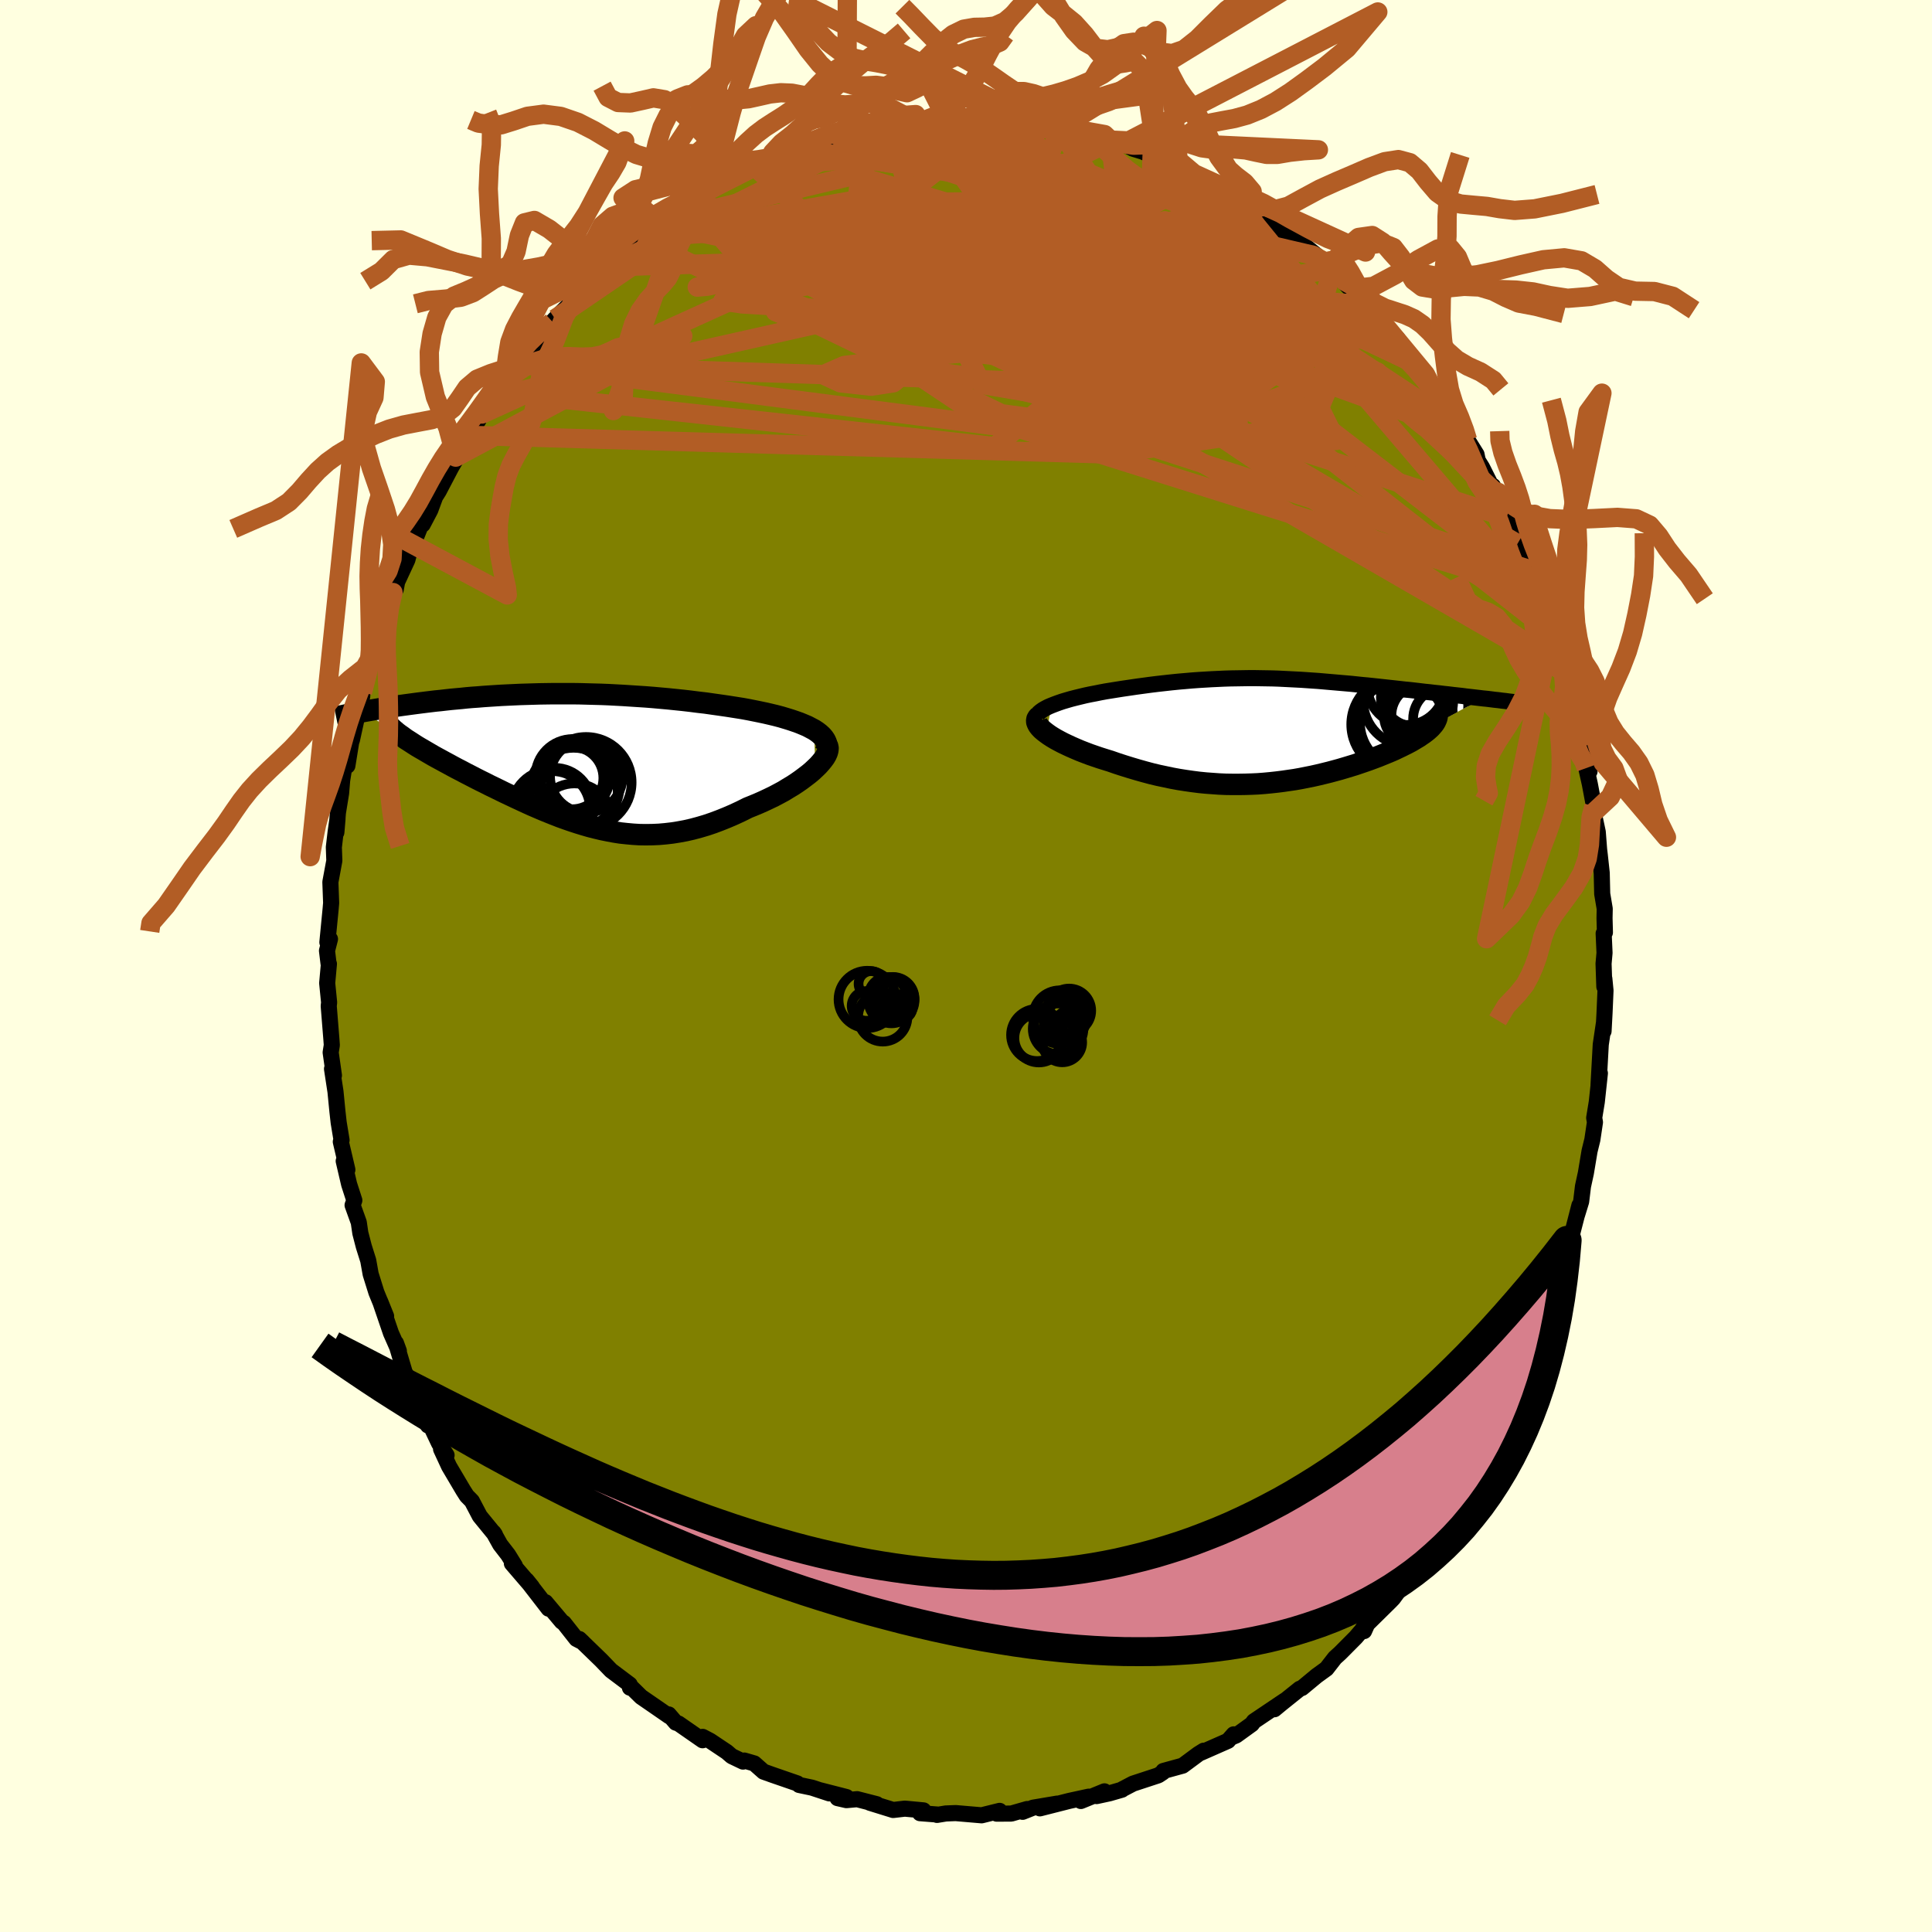 <svg xmlns="http://www.w3.org/2000/svg" width="500" height="500" viewBox="-100 -100 200 200"><defs><clipPath id="c"><path d="m25.11-3.05-.34-.18-.36-.19-.4-.17-.41-.17-.45-.16-.47-.16-.49-.15-.5-.15-.53-.14-.54-.13-.56-.13-.57-.12-.59-.12-.6-.12-.6-.11-.76-.12-.76-.12-.76-.11-.78-.11-.77-.11-.78-.09-.78-.1-.78-.09-.78-.08-.78-.08-.78-.07-.78-.07-.77-.06-.77-.05-.77-.05-.76-.05-.76-.04-.75-.04-.74-.03-.74-.02-.74-.02-.73-.02-.72-.01h-2.12l-.69.01-.68.01-.68.02-.66.02-.66.02-.65.03-.65.03-.63.03-.62.04-.62.04-.6.04-.6.05-.58.04-.58.05-.56.06-.56.05-.54.05-.54.06-.52.06-.51.05-.5.06-.49.06-.48.06-.47.06-.45.06-.45.06-.44.06-.43.06-.42.06-.41.06-.4.07-.39.06-.39.06-.37.06-.36.06-.35.06-.35.06-.33.06 4.43 2.86.27.17.28.18.29.19.3.19.32.19.33.19.34.2.36.21.36.21.38.21.39.21.4.22.41.22.42.23.43.23.45.23.45.24.47.24.48.25.49.25.51.25.51.26.52.25.53.26.53.26.55.26.55.26.56.26.56.26.57.26.58.25.58.25.59.24.6.24.59.23.61.22.61.21.61.2.62.19.62.18.63.16.63.15.64.13.64.12.64.1.65.07.66.06.66.04.67.01.67-.01.68-.03.68-.06.69-.08.69-.11.7-.13.7-.16.71-.19.71-.21.71-.24.72-.27.72-.29.72-.31.73-.34.72-.36.55-.22.55-.23.54-.24.53-.25.52-.25.51-.27.5-.27.47-.29.47-.28.44-.29.43-.3.4-.3.38-.29.36-.3.32-.3"/></clipPath><clipPath id="b"><path d="m-23.69-2.59.36-.14.38-.14.41-.14.44-.13.45-.13.47-.12.49-.12.5-.12.52-.11.53-.1.54-.11.54-.1.56-.09.56-.09.57-.09.75-.11.75-.11.74-.1.74-.1.74-.09.72-.08.72-.08.7-.07.7-.06.69-.06.69-.05.67-.04.67-.04.65-.03.65-.03.64-.02.64-.01.63-.01.62-.01h.62l.61.01.61.01.6.01.6.02.6.03.59.03.59.03.59.03.58.04.58.04.59.04.58.05.57.05.58.05.57.05.58.05.57.05.57.06.57.06.56.05.56.06.56.06.55.06.55.06.55.06.54.06.53.06.53.05.52.06.51.06.5.06.5.05.5.06.49.05.48.06.48.05.48.06.46.05.46.05.45.06.45.05.43.05.43.05.42.05-5.13 2.7-.13.15-.14.16-.16.15-.18.16-.2.16-.21.16-.24.16-.24.17-.27.16-.28.17-.29.17-.32.17-.32.16-.34.17-.36.17-.37.18-.39.17-.41.17-.42.17-.44.18-.45.17-.46.17-.48.17-.5.17-.5.17-.52.16-.53.16-.54.16-.55.15-.56.15-.57.14-.58.14-.58.13-.6.12-.6.12-.62.11-.62.09-.62.09-.64.08-.64.07-.64.06-.65.05-.66.03-.66.02-.67.01h-.67l-.68-.01-.68-.03-.69-.05-.69-.05-.7-.07-.7-.09-.7-.1-.7-.11-.71-.13-.71-.15-.71-.15-.71-.17-.71-.19-.71-.2-.71-.21-.71-.22-.71-.23-.69-.24-.55-.17-.54-.17-.53-.18-.52-.18-.5-.19-.49-.19-.47-.2-.46-.2-.43-.2-.42-.2-.4-.21-.37-.2-.35-.21-.31-.2-.29-.21"/></clipPath><filter id="a"><feTurbulence baseFrequency=".05" numOctaves="3" result="noise" type="noise"/><feDisplacementMap in="SourceGraphic" in2="noise" scale="2"/></filter></defs><rect width="100%" height="100%" x="-100" y="-100" fill="#FFFFE0"/><path fill="olive" stroke="#000" stroke-linejoin="round" stroke-width="1.667" d="m66-.24.08 2.38V1.3l.12 1.24-.1 2.33-.1 1.88.04-.85-.33 2.23-.23 4.17.14-1.2-.32 2.97-.27 1.65.08.45-.27 1.81-.29 1.18-.38 2.27-.3 1.38-.19 1.57-.43 1.4.25-1-.71 2.76-.09.58-.18.64-1.08 3.35.06.6-.71 1.8-.35.76-.3 1.06.3.07-1.58 3.76-.31.43.52-1-1.28 2.94-.26.84-.68 1.65-.41.67-1.36 2.87.18-.47-1 1.86-.49.94-.91 1.57-.24.72-.56 1.13-.67.89-.37.65.05-.29-.74 1.34-1.07 1.71-.24.42-1.55 2.14-1.64 2.09-.02.02-.63.92-.01-.04-.96 1.31-.3.31-2.8 2.76.1.31.34-.76-1.2 1.41-1.61 1.62-.55.5-.87 1.12-1.02.74-1.52 1.26-.23.08-1.92 1.54-.7.58 1.08-.91-3.21 2.16-.21.29-1.62 1.17-.51.21.25-.32-.59.67-2.77 1.22.26-.2-.56.35-1.62 1.2-2 .55-.05.14-.47.31-2.62.86-1.09.57-.06.06-1.28.37-1.34.29.81-.49-2.44 1 .81-.45-2.02.44-3.03.77 1.78-.49-2.49.42-1.08.43.47-.29-1.64.47-1.51.01.3-.29-1.86.46-2.69-.23-1.02.04-.91.15.16-.03-1.92-.15.36-.29-1.93-.18-1.21.14-2.42-.75.72.15-2.03-.52-1.11.1-.92-.21.93-.11-2.65-.68.87.3-1.79-.59-1.33-.28-.19-.16-2.52-.87-.98-.35-.96-.85-1.03-.3-.13.11-1.17-.56-.51-.44-1.72-1.15-.78-.41-.01.35-2.49-1.73-.28-.09-.73-.85.04.18-1.55-1.07-1.35-.93-1.14-1.12-.02.17-.02-.33-1.93-1.45-1.04-1.08-2.25-2.18.34.32-.64-.33-1.3-1.65-.21-.14-1.69-2.01.32.67-2.28-2.95.55.68-2.07-2.41.31.23-.7-1.13-.82-1.06-.69-1.24.15.22-1.57-1.92-.82-1.56-.53-.54-.37-.58-1.46-2.47-.83-1.79.57.63-.78-1.23-1.14-2.4-.25-.5.24 1.05-1.96-4.7.03.06.27.5-.75-1.37-.9-3.02.3.82-.82-1.86-1.12-3.28.62 1.54-1.01-2.47-.59-1.89-.25-1.4-.46-1.46-.36-1.39-.16-1.1-.64-1.78.18-.5-.54-1.67-.56-2.4.38.9-.68-2.9.08-.16-.3-1.82-.13-1.16-.2-2.04-.36-2.36.2.68-.34-2.38.12-.76-.05-.68-.27-3.36.04-.38-.2-2 .18-1.99-.04-.04-.16-1.32.31-1.21-.27.34.34-3.49.05-.59-.08-2.16.41-2.21-.05-1.39.18-1.55.2-1.41-.12 1.42.16-2.03.33-2.03.11-1.33.29-1.81.25.3.4-2.48.07-.18.51-2.33.55-2.15.03-.46.66-2.22.54-2.03.14-.24-.33 1.04 1.12-3.53.75-2.21-.64 1.59.92-2.73.29-.33.14-.77 1.06-2.28.36-1.37.25-.27.79-1.96.19-.07.78-1.48.51-1.38.36-.57 1.31-2.5.74-1.25-.28.21 1.17-1.57.11-.68 1.01-1.47.41-.74 1.14-1.77.28-.53 1.79-2.4.36-.5.04.07 1.59-1.79.98-1.31.59-.64.53-.69.28-.3 2.1-2.11-.25.08 1.74-1.85-.53.56.33-.51 2.11-1.54 1.28-1.43 1.9-1.53.22-.02-.13-.29 1.91-1.38.1.22-.42-.04 2.67-1.58.5-.44 1.41-1-.48.65 2.31-1.49-.46.12 1.07-.48 1.56-.82 1.75-.86.43-.18 1.05-.47v-.22l1.63-.3 1.01-.69 2.89-.82-.3-.09-.36.21 2.5-.79-.27.15 1.88-.54 1.43-.27 1.09-.24.22.25 1.65-.51 1.2-.26.63.13.73-.1 2.46-.11-.86.09 1.88-.02 2.07-.07.68.14.17-.03 1.66.08.06-.19 1.22.28 1.5.09 1.44.06-.68.11 2.61.3-.04.22 2.46.35-.12.14 2.99.66-.12-.12.42.23.94.14.98.52.99.3 1.77.78.81.2.49.45-.78-.68 3.05 1.54.75.5 1.12.33-.84.03 3.35 1.52-.32.03 1.81.88.27.32.51.34 1.76 1.22.88.64-.08.27.95.31 2.58 2.11-.41-.05 1.6 1.27.35.39.04-.21 1.5 1.66.86.85 1.37 1.24.2.43 1.57 2.02.05-.24L44.63-65l.24.33.61 1.29.74.91 1.35 1.24 1.01 1.82.19.47.42.36 1.93 2.79.14.54.66.8.93 1.49.13.63.44.71 1.21 2.41-.08-.49 1.14 2.24.9 1.87-.62-.85.76 1.36.06.1L58.45-41l.78 1.46-.73-1.81.89 2.54.18.81.89 1.97.37 1.73-.07-.08 1.19 3.58-.1.31.42.89 1.02 3.84-.42-1.49.21.55.23 1.37.33 1.71.91 3.47-.51-1.84.17 1.5.37 1.66.43 2.29-.04.65.43 2.02.14 1.82.06.49.21 1.93.05 2.16.26 1.54-.02.97.04 1.49-.13.1.09 2.01L66-.24l.08 2.38" filter="url(#a)"/><path fill="#fff" d="m-23.69-2.59.36-.14.38-.14.41-.14.44-.13.45-.13.47-.12.49-.12.5-.12.52-.11.53-.1.54-.11.54-.1.56-.09.56-.09.57-.09.75-.11.75-.11.74-.1.74-.1.74-.09.72-.08.72-.08.7-.07.7-.06.69-.06.69-.05.67-.04.67-.04.65-.03.65-.03.64-.02.64-.01.63-.01.62-.01h.62l.61.01.61.01.6.01.6.02.6.03.59.03.59.03.59.03.58.04.58.04.59.04.58.05.57.05.58.05.57.05.58.05.57.05.57.06.57.06.56.05.56.06.56.06.55.06.55.06.55.06.54.06.53.06.53.05.52.06.51.06.5.06.5.05.5.06.49.05.48.06.48.05.48.06.46.05.46.05.45.06.45.05.43.05.43.05.42.05-5.13 2.7-.13.15-.14.16-.16.15-.18.16-.2.16-.21.16-.24.16-.24.17-.27.16-.28.17-.29.17-.32.17-.32.16-.34.17-.36.17-.37.18-.39.17-.41.17-.42.17-.44.18-.45.17-.46.17-.48.17-.5.17-.5.17-.52.16-.53.16-.54.16-.55.15-.56.15-.57.14-.58.14-.58.13-.6.12-.6.12-.62.11-.62.09-.62.09-.64.08-.64.07-.64.06-.65.05-.66.03-.66.02-.67.01h-.67l-.68-.01-.68-.03-.69-.05-.69-.05-.7-.07-.7-.09-.7-.1-.7-.11-.71-.13-.71-.15-.71-.15-.71-.17-.71-.19-.71-.2-.71-.21-.71-.22-.71-.23-.69-.24-.55-.17-.54-.17-.53-.18-.52-.18-.5-.19-.49-.19-.47-.2-.46-.2-.43-.2-.42-.2-.4-.21-.37-.2-.35-.21-.31-.2-.29-.21" filter="url(#a)" transform="translate(32.54 -24.38)"/><path fill="#fff" d="m25.11-3.05-.34-.18-.36-.19-.4-.17-.41-.17-.45-.16-.47-.16-.49-.15-.5-.15-.53-.14-.54-.13-.56-.13-.57-.12-.59-.12-.6-.12-.6-.11-.76-.12-.76-.12-.76-.11-.78-.11-.77-.11-.78-.09-.78-.1-.78-.09-.78-.08-.78-.08-.78-.07-.78-.07-.77-.06-.77-.05-.77-.05-.76-.05-.76-.04-.75-.04-.74-.03-.74-.02-.74-.02-.73-.02-.72-.01h-2.12l-.69.01-.68.01-.68.02-.66.02-.66.02-.65.03-.65.03-.63.03-.62.04-.62.04-.6.04-.6.05-.58.04-.58.05-.56.06-.56.05-.54.05-.54.06-.52.06-.51.05-.5.06-.49.06-.48.06-.47.06-.45.06-.45.06-.44.06-.43.06-.42.06-.41.06-.4.07-.39.06-.39.06-.37.06-.36.06-.35.06-.35.06-.33.06 4.43 2.86.27.17.28.18.29.19.3.19.32.19.33.19.34.2.36.21.36.21.38.21.39.21.4.22.41.22.42.23.43.23.45.23.45.24.47.24.48.25.49.25.51.25.51.26.52.25.53.26.53.26.55.26.55.26.56.26.56.26.57.26.58.25.58.25.59.24.6.24.59.23.61.22.61.21.61.2.62.19.62.18.63.16.63.15.64.13.64.12.64.1.65.07.66.06.66.04.67.01.67-.01.68-.03.68-.06.69-.08.69-.11.7-.13.7-.16.71-.19.71-.21.71-.24.72-.27.72-.29.72-.31.73-.34.72-.36.55-.22.55-.23.54-.24.53-.25.52-.25.51-.27.5-.27.47-.29.47-.28.44-.29.43-.3.4-.3.38-.29.36-.3.32-.3" filter="url(#a)" transform="translate(-40.83 -21.4)"/><g fill="none" stroke="#000" transform="translate(32.54 -24.38)"><path stroke-linejoin="round" stroke-width="1.667" d="m-25.16-1.01-.08-.17-.01-.17.04-.16.09-.17.14-.16.18-.15.23-.16.26-.15.29-.15.33-.14.36-.14.38-.14.41-.14.44-.13.45-.13.47-.12.49-.12.5-.12.52-.11.53-.1.54-.11.54-.1.56-.09.56-.09.57-.09.75-.11.75-.11.74-.1.74-.1.74-.09.72-.08.72-.08.7-.07.7-.06.69-.06.69-.05.67-.04.67-.04.65-.03.65-.03.64-.02.64-.01.63-.01.62-.01h.62l.61.01.61.01.6.01.6.02.6.03.59.03.59.03.59.03.58.04.58.04.59.04.58.05.57.05.58.05.57.05.58.05.57.05.57.06.57.06.56.05.56.06.56.06.55.06.55.06.55.06.54.06.53.06.53.05.52.06.51.06.5.06.5.05.5.06.49.05.48.06.48.05.48.06.46.05.46.05.45.06.45.05.43.05.43.05.42.05.41.04.41.05.39.05.39.04.37.05.37.04.36.05.35.04.34.04.33.04" filter="url(#a)"/><path stroke-linejoin="round" stroke-width="2.222" d="m-24.96-1.48-.14.14-.09.15-.03.16.01.16.07.18.1.18.15.19.19.2.22.19.26.2.29.21.31.2.35.21.37.2.4.21.42.2.43.2.46.2.47.2.49.19.5.19.52.18.53.18.54.17.55.17.69.24.71.23.71.22.71.21.71.2.71.19.71.17.71.15.71.15.71.13.7.11.7.1.7.09.7.07.69.05.69.05.68.03.68.01h.67l.67-.01.66-.02.66-.03.65-.05.64-.06.64-.07.64-.08.62-.09.62-.09.62-.11.6-.12.6-.12.58-.13.58-.14.57-.14.56-.15.55-.15.54-.16.53-.16.52-.16.5-.17.5-.17.48-.17.46-.17.45-.17.44-.18.42-.17.41-.17.39-.17.37-.18.36-.17.34-.17.32-.16.32-.17.29-.17.28-.17.27-.16.24-.17.24-.16.21-.16.2-.16.18-.16.16-.15.14-.16.13-.15.11-.15.09-.15.07-.15.06-.14.04-.14.02-.14v-.14l-.01-.14-.03-.13-.05-.14" filter="url(#a)"/><circle cx="17.011" cy="-1.197" r="3.266" clip-path="url(#b)" filter="url(#a)"/><circle cx="12.286" cy="-.627" r="4.944" clip-path="url(#b)" filter="url(#a)"/><circle cx="13.796" cy="-3.672" r="3.224" clip-path="url(#b)" filter="url(#a)"/><circle cx="14.681" cy="-1.572" r="3.182" clip-path="url(#b)" filter="url(#a)"/><circle cx="13.086" cy="-.842" r="4.844" clip-path="url(#b)" filter="url(#a)"/><circle cx="13.861" cy="-3.412" r="3.454" clip-path="url(#b)" filter="url(#a)"/><circle cx="13.021" cy="-4.572" r="4.002" clip-path="url(#b)" filter="url(#a)"/><circle cx="15.006" cy="-2.537" r="4.442" clip-path="url(#b)" filter="url(#a)"/><circle cx="13.761" cy="-1.527" r="3.032" clip-path="url(#b)" filter="url(#a)"/><circle cx="13.236" cy="-3.057" r="4.656" clip-path="url(#b)" filter="url(#a)"/></g><g fill="none" stroke="#000" transform="translate(-40.83 -21.4)"><path stroke-linejoin="round" stroke-width="2.222" d="m26.27-.77.1-.26.04-.26-.01-.24-.05-.24-.11-.23-.15-.22-.19-.22-.23-.21-.26-.2-.3-.2-.34-.18-.36-.19-.4-.17-.41-.17-.45-.16-.47-.16-.49-.15-.5-.15-.53-.14-.54-.13-.56-.13-.57-.12-.59-.12-.6-.12-.6-.11-.76-.12-.76-.12-.76-.11-.78-.11-.77-.11-.78-.09-.78-.1-.78-.09-.78-.08-.78-.08-.78-.07-.78-.07-.77-.06-.77-.05-.77-.05-.76-.05-.76-.04-.75-.04-.74-.03-.74-.02-.74-.02-.73-.02-.72-.01h-2.12l-.69.01-.68.01-.68.02-.66.02-.66.02-.65.03-.65.03-.63.03-.62.04-.62.04-.6.04-.6.05-.58.04-.58.05-.56.06-.56.05-.54.05-.54.06-.52.06-.51.05-.5.06-.49.06-.48.06-.47.06-.45.06-.45.06-.44.06-.43.06-.42.06-.41.06-.4.07-.39.06-.39.06-.37.06-.36.06-.35.06-.35.06-.33.06-.33.06-.31.06-.3.06-.3.06-.28.05-.28.06-.26.06-.26.05-.24.06-.24.05" filter="url(#a)"/><path stroke-linejoin="round" stroke-width="2.222" d="m26.42-1.52.09.17.04.2-.02.22-.06.23-.11.25-.15.26-.2.27-.23.28-.26.29-.3.29-.32.3-.36.3-.38.29-.4.3-.43.3-.44.29-.47.28-.47.29-.5.27-.51.27-.52.25-.53.25-.54.24-.55.23-.55.22-.72.36-.73.34-.72.31-.72.29-.72.27-.71.24-.71.21-.71.19-.7.16-.7.13-.69.11-.69.08-.68.06-.68.03-.67.01-.67-.01-.66-.04-.66-.06-.65-.07-.64-.1-.64-.12-.64-.13-.63-.15-.63-.16-.62-.18-.62-.19-.61-.2-.61-.21-.61-.22-.59-.23-.6-.24-.59-.24-.58-.25-.58-.25-.57-.26-.56-.26-.56-.26-.55-.26-.55-.26-.53-.26-.53-.26-.52-.25-.51-.26-.51-.25-.49-.25-.48-.25-.47-.24-.45-.24-.45-.23-.43-.23-.42-.23-.41-.22-.4-.22-.39-.21-.38-.21-.36-.21-.36-.21-.34-.2-.33-.19-.32-.19-.3-.19-.29-.19-.28-.18-.27-.17-.25-.18-.23-.17-.23-.16-.21-.16-.19-.16-.19-.16-.16-.15-.16-.15-.14-.14-.13-.15" filter="url(#a)"/><circle cx=".121" cy="1.755" r="3.85" clip-path="url(#c)" filter="url(#a)"/><circle cx=".056" cy="1.94" r="3.234" clip-path="url(#c)" filter="url(#a)"/><circle cx="1.526" cy="1.77" r="3.758" clip-path="url(#c)" filter="url(#a)"/><circle cx="-1.979" cy="5.11" r="3.884" clip-path="url(#c)" filter="url(#a)"/><circle cx="-2.009" cy="5.305" r="4.25" clip-path="url(#c)" filter="url(#a)"/><circle cx="-1.764" cy="4.755" r="3.866" clip-path="url(#c)" filter="url(#a)"/><circle cx="1.506" cy="2.4" r="4.708" clip-path="url(#c)" filter="url(#a)"/><circle cx=".206" cy="3.375" r="4.566" clip-path="url(#c)" filter="url(#a)"/><circle cx=".291" cy="6.445" r="3.946" clip-path="url(#c)" filter="url(#a)"/><circle cx=".751" cy="2.77" r="4.228" clip-path="url(#c)" filter="url(#a)"/></g><g fill="none" stroke="#B25D25" stroke-linejoin="round" stroke-width="2"><path d="m-33.77-75.64 6.33-2.19 2.87 3.31 6.37 5.77 11.97 4.48 12.21 1.43 7.39-1.53 1.8-3.22-1.25-3.23-1.15-1.87.63.08 2.12 1.76 2.31 2.57 1.58 2.4 1.08 1.62 1.68.61 3.05-.36 3.89-1.2 2.93-1.91-.26-2.59-5.41-3.72-11.26-5.31-13.03-5.62 1.54-3.04" filter="url(#a)"/><path d="m-48.98-58.91 39.83-8.95 15.58-.96-.33-2.36-3.55-2.02-1.38-1.36 1.08-1.06 2.28-.67 2.33-.09 1.71.26.81-.02.1-.71-.09-1.28.11-1.25.25-.59-.17.42-1.3 1.27-3.17 1.64-5.78 1.42-8.72.65-9.78-.63-5.87-2.33-7.14.69" filter="url(#a)"/><path d="m-8.87-86.99 27.34 12.21.59 2.08-.76 3.69-.89 3.9-4.22 1.31-6.8-1.4-6.3-2.37-3.5-1.85-.12-1.2 2.54-1.35 3.26-2.32 1.91-3.31 1.61-2.55 8.6 2.67 31.83 15.01" filter="url(#a)"/><path d="m-37.04-72.37 26.2-.83-4.96-.75-3.83-1.27 2.21.9 8.37 4.13 13.2 5.7 14.39 4.34 10.71.87 3.63-2.62-3.76-4.46-8.32-4.48-7.94-3.83-2.65-3.57 4.14-2.92 15.13 2.43" filter="url(#a)"/><path d="m20.85-83.33 22.3 24.73 1.19.42-7.73-6.52-10.99-5.77-12.12-2.8-11.65-.63-9.22-.02-5.47-.43-1.93-.9.25-.91 1.13-.42 1.69.16 2.87.43 4.66.17 6.18-.42 6.42-.92 4.88-.89 1.57-.33-2.94.61-5.36 2.85 4.94 10.13 48.94 28.76" filter="url(#a)"/><path d="M55.69-47.46 42.6-61.48l-16.67-7.11-12.65-2.89-4.61-.21.23.9.46 1.04-1.72.64-3.93.01-4.78-.52-3.86-.65-1.5-.34 1.36.07 3.78.16 5.55-.01 7.41.5 9.05 2.91 6.36 6.61-11.23 6.12-62.4-8.09" filter="url(#a)"/><path d="m35.94-73.57-15.37-3.58 6.69 3.27 6.5 2.85 2.84 2.58-.45 3.11-3.08 2.95-4.55 1.44-4.56-.74-4.04-2.39-4.13-2.88-4.6-2.53-3.61-2.02-.24-1.91 2.57-2.34-1.02-3.33-10.91-4.35-9.37-3.04" filter="url(#a)"/><path d="m-50.12-57.14 32.55-14.8 21.92-4.41 11.75.34 5.68 2.61.06 2.22-5.26.4-8.66-1.26-9.38-1.91-8.04-1.5-5.68-.42-3.01.9-.39 1.94 1.91 2.33 3.48 1.87 4.19.81 4.5-.21 5.35-.4 7.08.53 8.13 1.8 5.15 1.85-3.87-.84-13.22-7.4 5.65-14.06" filter="url(#a)"/><path d="m-8.87-86.99-2.2 6-.52 4.8 5.8 1.16 8.19.21 7.21.22 4.78.11 2.78-.11 1.99-.18 2-.03 1.94.29 1.25.68-.16 1.11-2.1 1.5-4.25 1.71-6.17 1.55-7.41.86-7.69-.47-6.85-2.15-4.78-3.45-1.28-3.48 3.69-1.86 9.64.26 12.73-.13-7.76-9.09" filter="url(#a)"/><path d="M43.43-65.92 7.49-77.75l-5.52-4.62 1.44-1.38.04-.01-1.79.47-1.69.64-.27.98 1.13 1.59 1.83 2.34 1.81 2.82 1.24 2.75.32 2.02-.65.9-1.03-.08-.19-.37 1.69.3 3.21 1.55 2.43 2.31-1.62 1.23-7.33-2.07-11.31-5.45-12.71-4.74-10.7-.27" filter="url(#a)"/><path d="m-5.8-87.51 27.14 15.75-2.22 4.07-4.27-.17-.77-1.37.12-.42-.9 1.33-1.91 2.38-2.32 1.92-2.44.12-2.56-2.01-2.38-3.4-1.39-3.4.53-2.11L3.42-75l3.33 1.39 1.71 1.76-1.66.49-4.09-1.91-2.47-3.89 3.38-3.07 11.32 2.74 31.28 15.02" filter="url(#a)"/><path d="M61.85-30.49 15.33-57.35-1.16-65.1l-12.25-2.23-6.31-.41 1.2.49 7.07.82 9.79.39 9.28-.53 6.45-1.1 2.65-.65-1.28.21-5.29-.32-8.44-3.32-7.38-6.76-1.45-6.23-5.88-1.35" filter="url(#a)"/><path d="M51.26-55.25 16.53-67.8 5.9-71.03l-10.02-1.85-5.56-1.67 1-1.22 4.79-.03 5.11 1.59 4.17 2.86 3.7 3.04 3.45 2.07 2.08.45-1.16-1.14-5.75-2.55-10.54-3.73-13.71-3.36-13.32.91L-42.54-67" filter="url(#a)"/><path d="m43.48-66.16-10.45-2.2-14.02 3.68-12.92 1-6.9-1.14-.76-1.72 3.16-1.75 4.65-1.86 4.72-1.81 4.34-1.15 3.54.09 1.66 1.23-1.68 1.38-5.46.37-6.92-.84-3.05-.54 6.2 2.19L24-63.66l8.25 2.27L4.9-87.31" filter="url(#a)"/><path d="m-28.08-79.21 46.11 17.02 12.69.07 5.67 1.24.78 1.2-3.2-.73-4.73-2.02-4.98-2.01-6.07-1.62L10-67.92.89-70.65l-6.36-3.21-1.15-2.4.1-.75-9.39.05-17.73 1.61" filter="url(#a)"/><path d="m-33.86-75.33 26.22-4.63.74 2.5-2.64 2.32 5.07 1.37L7.45-71.3l12.91 4.41 7.98 4.92-.33 2.99-8.1-.38-11.19-3.07-7.34-3.62 1.54-2.6 8.81-2.15 6.63-3.79-7.47-5.69-28.62-4.32" filter="url(#a)"/><path d="M61.95-30.8 16.32-61.53 6.09-73.72l-3.92-3.92-3.66.14-5.87 1.8-8.08 2.22-7.88 1.99-4.5 1.21 1.03-.09 6.78-1.4 11.04-1.86 12.81-.93 11.85.96 8.09 2.54L25-68.29l-10.87 1.3-45.99-10.03" filter="url(#a)"/><path d="m9.73-86.53 12.19 18.48.48 4.02 5.75 2.12 4.84.29.21-1.82-3.87-3-5.82-3.04-6.02-2.47-5.26-1.85-3.9-1.38-1.87-.93.76-.3 3.4.62 5.36 1.74 6.14 2.89 5.63 3.7 3.55 3.45-.64 1.36-6.75-2.55-12.39-6.51-13.3-7.27-9.71-2.88-20.37 4.84" filter="url(#a)"/><path d="M44.63-65 1.39-63.74l-9.43-3.51-3.46-2.95 2.69-1.59 7.21-.3 7.19.51 3.8.62.11.14-1.58-.56-.97-1.07.59-1.23L9-74.72l.72-.63-1.43-.16-3.91.34-5.27.87-4.26 1.44-.61 1.94 4.24 2.13 7.19 1.89 5.66 1.97.33 4.05-8.68 7.11-51.68-5.67" filter="url(#a)"/><path d="m59.39-38.81-28.4-8.81-29.65-9.33-8.07-5.39 7.75-1.71 12.36-.54 9.03-1.05 2.89-1.8-2.14-2.06-4.29-1.91-3.81-1.75-2.45-1.74-2.16-1.62-3.66-.61-5.54 2.04-4.1 6.07 4.51 8.82 16.62 2.8-3.34-28.1" filter="url(#a)"/><path d="m37.93-72.12-3.66 12.54L27.14-57l-3.76 1.37-6.78-1.01-9.25-2.5-7.98-2.02-4.4-.58-1.5.56-1 .81-2.28.35-3.19-.35-1.79-.83 2.18-.96 7.02-.86 10.17-.85L14.42-65l6.39-1.42 2.37-1.02.94.73 2.39 3.29.68 3.87-16.37-.83-57.33-1.89" filter="url(#a)"/><path d="m-21.85-82.74 19.58-1.5 6.7 1.11 4.38 3.28 3.58 4.04 2.96 3.52 1.98 2.56-.45 1.61-4.6.61-8.68-.37-9.55-.95-5.53-.95.97-.66 3.83-.46-1.49-.29-7.27-1.38L3.68-87.59" filter="url(#a)"/><path d="m-21.85-82.74 4.55 4.29 3.87 2.29-.34.02.97-1 4.3-.61 7.09.42 8.21 1.39 7.45 1.93 5.4 1.84 2.88 1.22.57.33-1.24-.45-2.44-.85-2.89-.7-2.45.06-1.37 1.22-.31 2.25.37 2.42 1.77 1.6 5.76.66 10.64.28 7.4-2.35-10.67-13.13" filter="url(#a)"/><path d="M51.12-55.79 21.79-75.11 6.45-79.94l-3.46 1.85 5.03 3.47 7.23 2.13 4.78.2 1.28-.69-.6-.21-.21 1.07 1.36 2.18 2.4 2.33 1.7 1.37-.6-.09-3.05-.92-3.73-.1-1.28 2.44 4 5.23 9.06 5.34 7.93-.06-5.52-11.15L3.62-87.4" filter="url(#a)"/><path d="m24.36-81.52 11.85 14-8.23-4.58-10.93-5.65-8.33-2.84-5.52-.02-2.92 2.04.29 3.11 3.94 3.12 6.89 2.47 7.93 1.74 6.52 1.27 2.79.85-2.21.23-6.44-.25-6.96.26-2.07 1.66 3.67 1.1-4.72-5.07-41.67-8.72" filter="url(#a)"/><path d="m23.61-82.02-33.47 4.1-3.25 4.36 14.1 4.53 17.12 3.77 12.48 1.64 6.53-.43 2.16-1.44-.38-1.47-1.7-1.13-2.14-.75-1.73-.35-.78.28-.05 1.19-.76 2.24-3.7 3.06-7.78 3.38-9.17 2.86-7.42-.99-37.53-18.16" filter="url(#a)"/><path d="M55.97-46.44-.98-64.77l-17.54-7.27 2.63-4.56 10.54-2.47 11.53-.05 9.27 1.92 5.74 2.65 2.05 2-1.12.58-3.42-.74-4.93-1.23-5.57-.59-4.75 1-1.74 2.84 2.86 3.76 5.95 2.83 3.28.59-4.38.13-1.43 5.99L58.45-41" filter="url(#a)"/><path d="M51.92-54.45 22.26-70.7l1.19-2 .54.05-5.57-.25-8.53-.1-8.52.34-8.01.79-7.85 1.13-6.93 1.16-3.76.75 1.99.29 9.07.56 15.19 2.07 17.58 4.01 13.73 4.17 4.05.9-2.1-1.25 25.06 19.27" filter="url(#a)"/><path d="M41.66-68.37 7.24-71.62l-18.41 4.02 3.22.98 13.56-.86 14.3-.26 10.82 1.19 6.64 2.07 3.09 1.88.23.73-2.12-.96-3.77-2.54-4.2-3.31-2.95-2.75-.27-.97 2.73 1.41 4.56 3.73 3.69 5.41-2.49 5.75-20.78 3.11-66.63-1.94" filter="url(#a)"/><path d="M60.76-34.38 35.88-53.89 14.99-65.3l-5.77-2.3 4.41 3.13 7.25 4.28 5.21 2.92 2.08.97-.04-.52-1.38-1.3-3.2-1.59-5.94-1.7-8.65-1.85-9.44-2-6.91-1.87-1.27-1.07 5.3.6 9.26 2.62 7.46 3.4-.38.76-8.4-5.83L.62-78.49l14.44-6.89" filter="url(#a)"/><path d="m1.11-87.59.59-.26.68-.6.79-.46.88-.29.95-.22 1-.2 1.02-.18 1.04-.21 1.08-.26 1.16-.34 1.23-.43 1.29-.55 1.31-.71 1.25-.89 1.13-1 1.01-.93.99-.73 1.26-.99-.76 19.58.33-.03-.24-.69-.6-.87-.8-.81-.86-.62-.85-.44-.83-.34-.83-.32-.86-.36-.91-.38-.98-.37-1.01-.34-1.03-.29-1.01-.27-.98-.31-.95-.4-.92-.48-.91-.54-.87-.58-.83-.58-.79-.56-.79-.41-.95-.21-1.5-.06 20.52-2.75-1.1.16-.92-.25-.82-.21-.87.04-1.01.3-1.14.39-1.21.32-1.2.14-1.16-.04-1.1-.22-1.04-.32-1-.34-.99-.22h-.97l-.95.3-.92.58-.89.71-.92.66-1.07.42-1.39.18-1.73.17" filter="url(#a)"/><path d="m-1.98-87.59-1.97-3.89-1.14.6-1.02.48-1.06-.24-1.07-.39-1.06-.14-1.07.06-1.13-.02-1.19-.35-1.21-.75-1.22-1.14-1.22-1.51-1.32-1.91-1.54-2.17-1.85-2.02-1.98-1.17-1.74.49" filter="url(#a)"/><path d="m19.55-110.78-3.04 2.61-1.85.85-1.55.51-1.44.92-1.38 1.35-1.31 1.5-1.26 1.44-1.2 1.32-1.16 1.24-1.08 1.29-1.02 1.51-.99 1.83-1.02 2-1.09 1.82-1.12 1.26-1.07.69-.96.58-1.45.58" filter="url(#a)"/><path d="m-31.51-88.87 1.66-.9 1.04-.41 1.21.01 1.37.21 1.35.22 1.24.07 1.14-.11 1.09-.24 1.1-.25 1.14-.13 1.16.05 1.15.22 1.11.33 1.08.33 1.07.24 1.08.09 1.09-.07 1.09-.11 1.08.02 1.08.31 1.08.57 1.04.55.89.29.73.1 18.43 7.44-.66-.07-1.13-.4-1.11-.59-1.06-.6-1-.51-.97-.43-.93-.37-.91-.34-.91-.3-.89-.26-.87-.23-.88-.24-.89-.3-.92-.34-.97-.35-1-.29-1.02-.21-1.01-.15-1.01-.15-1-.18-1.02-.2-1.03-.17-1.02-.12-.65-.15M70.22-44.8l.01 2.43-.09 1.99-.3 1.98-.39 2.01-.44 1.96-.55 1.86-.66 1.73-.71 1.58-.65 1.47-.49 1.4-.27 1.38-.05 1.32.2 1.19.51 1.04.73.99.45 1.23-.82 1.74-1.73 1.61" filter="url(#a)"/><path d="m15.32-108.27-2.43 2.32-1.64 1.48-1.33.9-1.22.92-1.2 1.24L6.3-100l-1.16 1.3-1.1.93-1.06.47-1.05.11-1.07.02-1.09.19-1.11.54-1.11.88-1.08 1.07-1.05 1.05-1.04.86-1.03.65-1.01.53-1 .53-.99.66-1.01 1-1.14 1.64-1.47 1.63 19.11 6.25-1.14-.29-.87-.75-.75-.9-.75-.97-.81-.84-.9-.56-.97-.23-1 .04-.99.18-.98.2-.96.11-.96-.03-.98-.21-.99-.39-1.03-.53-1.05-.57-1.1-.45-1.15-.19-1.04.04-.42-.06" filter="url(#a)"/><path d="m-18.74-83.91 1.1-1.99 1.03-1.38.87-.37.82-.16.86-.32.94-.43 1.01-.42 1.06-.36 1.07-.34 1.05-.41 1.03-.5 1.02-.58 1.01-.61 1.02-.57 1.04-.53 1.08-.52 1.11-.52 1.14-.52 1.13-.42 1.06-.27.95-.16.85-.36.54-.75m-24.42 12.79-.37.02-.73.12-1 .12-1.26-.22-1.49-.81-1.6-1.38-1.6-1.62-1.49-1.43-1.3-.87-1.15-.19-1.13.26-1.24.27-1.29-.05-1.03-.53-.62-1.16M65.01-16.54l-.3 1.12-.09 1.41-.08 1.44-.23 1.45-.52 1.48-.86 1.5-1.05 1.45-1 1.34-.73 1.21-.43 1.11-.28 1.05-.29 1.04-.37 1.02-.42.95-.49.9-.78.98-1.17 1.23-.89 1.48" filter="url(#a)"/><path d="m-20.37-83.39-.93.22-1.07.12-1.2.16-1.17.2-1.07.19-.97.18-.89.2-.87.26-.91.3-1 .31-1.05.29-1.01.25-.88.16-.82.19-1.29.84 15.13-3.87.36-.82.92-.98 1.12-.88 1.02-.92.84-.99.74-.99.74-.94.85-.89.96-.89 1.03-.91 1.04-.87 1.01-.74 1.01-.68 1.1-.87 1.22-1.04" filter="url(#a)"/><path d="m-51.25-87.58.77.32 1.17.17 1.2.01 1.26-.39 1.45-.49 1.67-.22 1.78.23 1.77.61 1.68.86 1.56.94 1.46.86 1.36.67 1.27.38 1.2.14 1.12-.01 1.07-.05 1.02-.02.99.04 1.06.21 1.29.49 1.57.45 1.68-.36-3.31 1.68-.71.36-.66.35-.77.32-.86.32-.91.36-.93.42-.9.46-.84.49-.77.51-.75.54-.79.59-.86.65-.98.69-1.08.68-1.14.62-1.1.55-1.01.49-.9.5-.81.62-.81.78-.84.87-.79.79-.57.66 39.73-19.7-.81.06-1.01.18-1.03.19-1.01.22-1.03.26-1.05.28-1.03.29-.98.29-.93.29-.9.32-.91.36-.96.4-1.01.43-1.01.44-.98.42-.92.42-.91.42-.98.49-1.13.58-1.26.65-1.17.57" filter="url(#a)"/><path d="m-26.23-80.58.58-2.51.69-2.72.65-2.53.61-2.09.62-1.79.65-1.89.72-2.07.85-1.97.96-1.64.93-1.54.73-2.02.5-3.03.39-4.11.47-4.87 1.02-5.05" filter="url(#a)"/><path d="m-29.01-78.86-.05 2.97-.68 1.37-.39 1.3-.32 1.14-.43.86-.58.69-.7.72-.79.87-.79 1.12-.67 1.37-.46 1.51-.28 1.44-.16 1.34-.09 1.43-.08 1.8-1.02 1.43 7.49-21.36.81-.83.57-.8.63-.8.74-.75.87-.72.93-.79.93-.86.89-.88.88-.8.9-.68.97-.63 1.02-.64 1.04-.72.95-.79.84-.83.75-.82.77-.79.91-.7 1.29-.81.14-25.91-1.3 2.38-1.11 4.19-1.03 3.48-1.02 2.08-1.04.96-1.09.37-1.16.24-1.21.41-1.18.8-1.03 1.35-.81 2-.59 2.62-.42 3.09-.37 3.28-.39 3.09-.49 2.56-.65 1.71-.84.73-.98-.05-.81.2-.12 2.21.31 3.29" filter="url(#a)"/><path d="m-32.18-76.84 1.91-1.08 1.27-.45 1.07.04 1.08.41 1.1.55 1.11.48 1.12.33 1.09.16h1.06l.99-.18.92-.35.88-.45.9-.41.95-.23.99.03 1 .25.98.41.94.46.94.45.98.34 1.02.19 1.01.16.9.41.58 1.21m-24.79-2.73-.19-.64-.83-.71-.96-.28-.93.23-.91.68-.96.97-1 1.04-1.01.93-1.01.73-1.01.54-1.01.41-1.07.32-1.13.25-1.2.21-1.22.22-1.18.33-1.11.53-1.05.69-1.08.69-1.25.47-1.56.19-1.8.15-1.35.34" filter="url(#a)"/><path d="m-37.04-72.37-3.03-1.93-1.47-.73-1.6-1.25-1.54-.9-1.03.25-.52 1.3-.35 1.67-.57 1.31-1.06.62-1.53-.02-1.88-.41-2.06-.68-2.24-.95-2.59-1.07-3.01.07" filter="url(#a)"/><path d="m-62.18-70.89 1.67-1.03 1.22-1.21 1.62-.46 1.91.17 1.94.38 1.89.37 1.87.44 1.89.62 1.89.75 1.77.65 1.55.34 1.28-.03 1.02-.29.76-.32.46-.19.29-.13M64.21-20.49l-.24-.67-.4-.66-.45-1.07-.45-1.17-.52-1.02-.62-.84-.68-.79-.71-.85-.73-.93-.75-1.02-.75-1.09-.68-1.15-.57-1.21-.51-1.2-.53-1.09-.69-.84-.88-.53-1.04-.36-1.12-.81-1.13-2.42" filter="url(#a)"/><path d="m-39.48-70.32.2-2.06.67-2.43.94-1.85 1.1-.95 1.09-.4.95-.32.76-.6.57-1.06.44-1.52.38-1.81.42-1.86.5-1.64.64-1.28.77-.91.89-.67.96-.63 1.03-.74 1.04-.88 1.01-1 .9-1.06.72-1.13.66-1.19 1.1-1.03-18.7 28.23-1.14 1.89-.52 1.36-.45 1.16-.52 1.11-.51 1.19-.42 1.34-.33 1.47-.27 1.54-.33 1.51-.45 1.37-.57 1.21-.61 1.07-.55 1.06-.41 1.1-.29 1.18-.22 1.22-.21 1.25-.17 1.35-.02 1.54.18 1.73.34 1.76.34 1.52.08.77-11.55-6.18.47-.63.63-.87.63-.92.63-1.03.62-1.13.63-1.17.65-1.14.66-1.07.67-.98.68-.93.69-.91.71-.95.74-1 .75-1.05.77-1.09.77-1.09.77-1.07.76-1.02.77-.98.82-.95.89-.86.86-.68.65-.59" filter="url(#a)"/><path d="m-75.85-45.25 2.65-1.16 1.76-.74 1.36-.89 1.08-1.09.95-1.11.95-1.03 1-.9 1.11-.8 1.2-.72 1.3-.69 1.36-.64 1.42-.56 1.48-.42 1.51-.29 1.43-.27 1.23-.44.94-.75.73-1.03.74-1.09 1.04-.88 1.42-.58 1.55-.5 1.09-.51-2.15 2.9 1.01-1.93.22-1.7.25-1.51.49-1.32.62-1.19.65-1.12.64-1.09.62-1.1.59-1.15.58-1.12.61-1.03.68-.91.78-.9.85-1.09.89-1.38.88-1.57.83-1.46.74-1.1.63-1.08.81-2.22-14.79 28.27.96-1.32.88-1.15.86-1.01.88-.81.94-.64 1.03-.48 1.11-.34 1.18-.17 1.22-.02 1.23.05 1.16-.03 1-.2.85-.36.76-.37.86-.2 1.11-.03 1.39-.12 1.55-.5 1.83-.38-23.5 12.54-.81-3.01-1.3-3.22-.6-2.56-.03-2.1.29-1.88.49-1.7.74-1.34 1.05-.86 1.26-.52 1.23-.56.91-.99.44-1.66.01-2.24-.19-2.57-.13-2.56.1-2.37.22-2.18.03-2.12-.46-1.17M60.6-58.57l.56 2.12.32 1.58.35 1.42.36 1.26.29 1.22.24 1.32.2 1.45.19 1.52.15 1.54.06 1.53-.04 1.57-.12 1.62-.12 1.66-.04 1.67.11 1.62.25 1.55.34 1.48.3 1.42.17 1.37.02 1.25.04 1.01.29.79.38.93-1.26 2.05-4.79-23.14.26 1.32.57 1.77.46 1.38.35 1.12.3 1.1.31 1.22.31 1.34.28 1.43.25 1.48.22 1.51.21 1.5.22 1.43.2 1.3.18 1.11.13.91.11.8.17.99.26 1.43" filter="url(#a)"/><path d="m-58.58-12.43-.59-1.88-.27-1.65-.16-1.43-.15-1.28-.11-1.23-.03-1.24.04-1.3.05-1.4.02-1.47-.01-1.51-.03-1.49-.06-1.4-.07-1.31-.06-1.25-.01-1.26.06-1.29.14-1.23.14-1.04.36-1.57-.28 1.14-.76 2.17-.52 1.58-.37 1.09-.35 1-.4 1.12-.47 1.25-.5 1.35-.5 1.38-.46 1.38-.4 1.33-.36 1.29-.35 1.24-.37 1.23-.4 1.22-.43 1.2-.41 1.12-.33 1-.24.88-.19.91-.23 1.13-.25 1.33 5.29-51.11 1.45 1.94-.14 1.66-.68 1.48-.37 1.68.18 1.98.61 2.17.76 2.19.69 2.06.51 1.9.25 1.72-.08 1.5-.41 1.26-.63 1.02-.5.94.2 1.06 1.16.35" filter="url(#a)"/><path d="m-84.5-3.58.13-.86 1.58-1.82 1.37-1.97 1.31-1.9 1.32-1.75 1.21-1.57.99-1.37.82-1.21.77-1.1.84-1.06.98-1.07 1.1-1.08 1.16-1.09 1.12-1.08 1.03-1.1.94-1.15.91-1.22.91-1.28 1.01-1.28 1.28-1.17 1.5-1.18.94-1.69" filter="url(#a)"/><path d="m-62.48-28.33.49-1.9.25-1.37.08-1.08.01-1.14-.01-1.27-.03-1.34-.03-1.33-.05-1.3-.02-1.31.04-1.36.09-1.43.16-1.46.21-1.43.25-1.3.33-1.11.37-.58m115.59-6.33.03 1 .3 1.23.44 1.26.49 1.22.44 1.18.37 1.14.3 1.14.31 1.17.37 1.2.43 1.22.47 1.19.47 1.15.44 1.13.4 1.18.36 1.26.31 1.38.24 1.48.2 1.53.19 1.51.2 1.3.26.9" filter="url(#a)"/><path d="m61.85-30.49.12 1.56-.16 1.51-.25 1.12-.15 1.03.02 1.09.11 1.16.07 1.19.01 1.19-.06 1.22-.16 1.26-.27 1.36-.41 1.43-.51 1.49-.56 1.48-.52 1.46-.47 1.43-.52 1.43-.71 1.43-1 1.38-1.3 1.26-1.24 1.19L65.83-59.3l-1.43 1.96-.35 1.99-.17 1.72-.21 1.53-.26 1.6-.32 1.81-.35 1.97-.32 1.93-.22 1.69-.05 1.44.11 1.33.09 1.46-.2 1.71-.69 1.79-.7.99L59.57-38l1.45 1.22.49 1.42.6 1.32.83 1.21.88 1.15.74 1.12.55 1.09.38 1.05.29 1.05.32 1.08.46 1.1.66 1.07.81 1.01.86 1 .77 1.09.62 1.26.44 1.46.38 1.59.56 1.64.85 1.74-6.55-7.72-.17-.71-.29-.7-.35-1.14-.35-1.24-.34-1.13-.34-.98-.36-.93-.4-1.01-.44-1.14-.45-1.26-.44-1.35-.43-1.39-.45-1.38-.5-1.36-.61-1.35-.73-1.4-.81-1.83" filter="url(#a)"/><path d="m56.73-45.08-1.58 2.71.55 1.66.93.94.76.77.56.88.45 1.08.33 1.25.2 1.41.03 1.52-.17 1.6-.38 1.66-.61 1.67-.84 1.64-.98 1.56-.95 1.44-.76 1.32-.41 1.25-.08 1.18.15 1 .14.64-.45.79m2.07-30.35-1.2-1.05-.95-.66-.63-.94-.47-1.04-.51-.97-.66-.86-.81-.74-.95-.7-1.01-.67-1.01-.7-.93-.75-.9-.79-.94-.79-1.04-.73-.98-.75-.53-1.18 12.46 11.57.47.18.83.77.84.69.87.55 1.15.42 1.64.29 2.16.09 2.46-.1 2.39-.12 1.95.15 1.38.65.95 1.12.87 1.33 1.01 1.3 1.21 1.41 1.67 2.46" filter="url(#a)"/><path d="m51.16-83.96-1.19 3.79-.17 2.57-.01 2.05-.14 2.08-.25 2.2-.2 2.23-.03 2.11.15 1.96.21 1.86.23 1.78.29 1.66.46 1.5.59 1.36.49 1.3.33 1.06" filter="url(#a)"/><path d="m49.19-58.58-.42-.45-.6-.78-.77-.99-.84-1-.84-.89-.81-.75-.8-.65-.79-.6-.82-.61-.84-.63-.89-.65-.94-.64-.98-.57-.98-.47-.96-.37-.9-.3-.88-.28-.91-.31-1.07-.38-1.25-.57-1.09-.82L57.3-40.2l-1-2.58-.47-1.35-.29-.92-.3-.87-.39-.94-.44-1.05-.49-1.09-.49-1.11-.47-1.1-.47-1.08-.47-1.09-.52-1.09-.6-1.1-.69-1.11-.72-1.11-.67-1.05-.57-1.03-.68-1.36-5.91-7.14-1.46-.5-1.92.79-1.68.82-1.05-.02-.59-.79-.49-1.06-.67-.84-.93-.4h-1.12l-1.21.26-1.19.34-1.13.32-1.08.28-1.03.25-1 .23-1.03.2h-1.21l-1.79-.96 16.85-2.67 1.29 1.25 1.27.71 1.7-.2 2.25-1.2 2.4-1.58 2.01-1.09 1.3-.05.72.88.55 1.3.8 1.15 1.25.67 1.65.25 1.81.06 1.77.19 1.7.37 1.88.29 2.34-.19 2.61-.56 1.9.59" filter="url(#a)"/><path d="m37.89-71.91 1.18-1.01.72 1.12.74 1.34.86 1.08.95.77 1.02.51 1.05.34 1.01.33.94.42.88.61.84.81.85.96.89.99.98.87 1.15.68 1.32.6 1.32.85.78.95" filter="url(#a)"/><path d="m75.37-67.89-2.21-1.44-1.89-.49-2-.04-1.68-.39-1.29-.88-1.19-1.05-1.39-.82-1.79-.31-2.16.2-2.36.53-2.34.58-2.11.44-1.81.2-1.53.01-1.33-.13-1.22-.24-1.11-.44-1.01-.71-.9-.99-.91-1.06-1.09-.7-1.41.2-1.72 1.49-1.38 1.63-1.6-1.27 1.22.69 1.17-.26 1.5-.75 1.68-.73 1.55-.23 1.18.47.81 1.05.63 1.26.66 1.1.89.68 1.2.2 1.49-.11 1.64-.16 1.6.07 1.44.43 1.29.66 1.32.57 1.8.34 2.87.75M8.81-78.28l.61-.05 1.08-.39 1.09-.14 1-.08.94-.2.9-.32.91-.32.93-.24.94-.1.93.04.89.15.85.23.84.29.86.32.9.33.94.31.98.27 1 .26 1.01.29 1 .34.97.19 1.01-.36.87-.61m35.06-1.8-3.62.92-2.83.57-2.08.16-1.54-.18-1.32-.23-1.35-.12-1.38-.13-1.3-.39-1.12-.79-.95-1.11-.89-1.15-.99-.84-1.19-.32-1.42.22-1.59.59-1.68.73-1.71.73-1.71.77-1.69.91-1.59.87-1.36.36-1.13-.35-1.13.24" filter="url(#a)"/><path d="m29.75-78.41-.13-1.77-.77-.91-.95-.73-.92-.82-.8-1.09-.71-1.37-.69-1.5-.72-1.35-.73-1.07-.71-.87-.69-.97-.73-1.37-.8-1.78-.91-1.66-1.06-.58 11.32 17.84-.72-.23-1.03-.24-1.14-.11-1.16.06-1.18.33-1.2.57-1.19.62-1.1.4-.96.08-.87-.14-.85-.14-.9.1-.98.4-1.01.65-1 .72-.95.66-.92.47-.91.27-.94.1-1 .08-1.03.24-1.04.49-.92.71-.29.53 17.9-9.73.71.3.79.44 1 .45 1.05.36 1.02.29.96.32.91.42.89.49.89.53.92.53.96.52 1.01.55 1.02.53.99.49.92.35.86.18.9.11 1.2.75-17.75-8.11-1.62-1.37-.3-2.15-.12-2.57-.36-2.45-.61-2.13-.77-1.64-.87-.99-.96-.33-1.03.16-1.11.38-1.17.26-1.2-.14-1.18-.67-1.12-1.17-1.06-1.5-1.01-1.65-1-1.7-1.05-1.75-1.09-1.84-1-1.89-.5-1.02.02-.54.44 2.06.95 2.18 1.05 2.2 1.04 1.77 1.04 1.17 1.08.83 1.1.89 1.09 1.21 1.06 1.39 1.04 1.16 1.05.52 1.02-.15.94-.19.75.75.57 2.32.53 3.45.79 3.63.71-.22.83-.97 1.11-1.17 1.3-.88 1.3-.49 1.24-.24 1.25-.23 1.32-.36 1.43-.58 1.51-.8 1.56-1 1.65-1.19 1.86-1.4 2.33-1.92 3.19-3.78L16.3-85.13l1.04.16 1.18-.04 1.16-.2 1.03-.26.92-.09.87.19.92.35.99.32 1.09.15 1.15-.01 1.17-.02 1.14.1 1.08.24 1.07.22h1.13l1.29-.22 1.46-.16 1.49-.09-21.54-1.01-.6-.57-1.23-.22-1.25-.23-1.17-.33-1.08-.46-1.01-.61-.96-.7-.95-.73-.94-.69-.93-.64-.93-.63-.91-.64-.94-.65-.98-.63-1.06-.6-1.13-.6-1.16-.72-1.16-.95-1.15-1.17-1.11-1.16-.87-.88" filter="url(#a)"/><path d="m12.07-86.04-.57-.18-1.05-.21-1.07-.2-1.02-.17-.97-.12-.97-.08-.95-.04-.94-.03-.91-.01-.91-.01-.92.01-.95.01-.99.01-1.03.03-1.03.03-1.02.05-1 .07-.99.11-.99.14-.98.18-.96.19-.86.16-.86.18 19.64-.83.74-.63 1.56-2.57 1.67-2.88 1.45-1.85 1.16-.8.99-.15.94.2.96.41 1 .43 1.11.14 1.23-.43 1.37-1.08 1.5-1.5 1.56-1.51 1.54-1.13 1.47-.62 1.41-.24 1.44-.15 1.69-.52 2.09-1.38 2.62-1.87-29.5 18.13.62.28 1.08.37 1.11.44.99.54.85.64.76.7.75.72.79.67.83.6.85.51.85.44.85.38.84.36.85.41.85.5.85.62.83.73.82.8.82.79.83.73.8.66.7.69.64 1.01.86 1.66" filter="url(#a)"/><path d="m-8.41-84.29 1.3-.74 1.05-.29.96-.14.94-.1.96-.12.98-.18 1.02-.24 1.03-.3.99-.29.93-.23.85-.14.84-.07.87-.05 1-.02 1.19.01 1.34.03-25.18-12.65-.05.37.66.98 1.16 1.45 1.34 1.41 1.36 1.03 1.28.59 1.21.29 1.14.18 1.11.22 1.1.32 1.08.45 1.09.52 1.08.54 1.09.49 1.1.42 1.11.4 1.08.46.99.61.87.72.75.6.47.17 14.9-3.43-1.02.13-.91.47-.88.48-1 .45-1.13.39-1.21.32-1.21.26-1.17.21-1.11.17-1.04.11-1 .07-.99.07-.98.1-.95.13-.87.12-.79.06-.53.03" filter="url(#a)"/></g><g fill="none" stroke="#000"><circle cx="9.706" cy="5.292" r="2.772" filter="url(#a)"/><circle cx="10.322" cy="6.38" r="1.362" filter="url(#a)"/><circle cx="7.362" cy="7.14" r="2.698" filter="url(#a)"/><circle cx="7.542" cy="7.452" r="2.534" filter="url(#a)"/><circle cx="9.534" cy="6.504" r="2.622" filter="url(#a)"/><circle cx="10.734" cy="6.044" r="1.46" filter="url(#a)"/><circle cx="9.954" cy="5.552" r="1.952" filter="url(#a)"/><circle cx="10.674" cy="4.624" r="2.288" filter="url(#a)"/><circle cx="9.962" cy="7.904" r="2.064" filter="url(#a)"/><circle cx="10.338" cy="5.392" r="1.948" filter="url(#a)"/><circle cx="-7.562" cy="3.364" r="2.228" filter="url(#a)"/><circle cx="-6.686" cy="4.348" r="1.14" filter="url(#a)"/><circle cx="-7.182" cy="4.216" r="1.312" filter="url(#a)"/><circle cx="-7.722" cy="3.54" r="2.394" filter="url(#a)"/><circle cx="-8.494" cy="4.58" r="1.198" filter="url(#a)"/><circle cx="-10.298" cy="4.132" r="1.538" filter="url(#a)"/><circle cx="-10.226" cy="3.46" r="2.968" filter="url(#a)"/><circle cx="-8.618" cy="5.272" r="2.554" filter="url(#a)"/><circle cx="-8.134" cy="3.092" r="1.942" filter="url(#a)"/><circle cx="-9.81" cy="1.84" r="1.31" filter="url(#a)"/></g><path fill="#D77F8C" stroke="#000" stroke-linejoin="round" stroke-width="3" d="m-66.87 39.28 1.23.88 1.25.87 1.28.87 1.31.88 1.32.87 1.36.87 1.37.86 1.39.86 1.42.86 1.43.85 1.46.84 1.47.84 1.49.84 1.51.82 1.52.82 1.54.8 1.56.8 1.56.79 1.59.78 1.59.76 1.6.76 1.62.74 1.63.73 1.63.71 1.65.7 1.65.69 1.66.67 1.66.65 1.67.64 1.68.62 1.68.6 1.68.58 1.69.57 1.69.54 1.68.52 1.69.51 1.69.48 1.69.45 1.68.44 1.69.41 1.68.39 1.67.36 1.67.34 1.66.31 1.66.28 1.65.26 1.64.23 1.64.2 1.62.17 1.61.14 1.61.11 1.59.08 1.57.05 1.57.01 1.55-.01 1.53-.05 1.52-.09 1.51-.11 1.48-.16 1.47-.19 1.45-.22 1.43-.27 1.41-.3 1.39-.34 1.37-.38 1.35-.42 1.32-.45 1.3-.5 1.27-.54 1.25-.59 1.22-.62 1.19-.67 1.17-.71 1.14-.76 1.11-.8 1.08-.85 1.04-.9 1.02-.94.99-.99.95-1.03.91-1.09.89-1.13.85-1.19.81-1.24.77-1.28.74-1.34.7-1.4.66-1.44.62-1.5.58-1.55.54-1.61.49-1.66.45-1.72.41-1.78.37-1.84.32-1.89.27-1.95.23-2.01.18-2.07-1.29 1.66-1.29 1.61-1.29 1.56-1.3 1.52-1.29 1.47-1.29 1.43-1.29 1.38-1.29 1.34-1.29 1.29-1.29 1.25-1.29 1.21-1.29 1.16-1.29 1.13-1.3 1.08-1.29 1.04-1.29 1-1.29.96-1.29.92-1.29.88-1.29.84-1.29.8-1.29.77-1.29.73-1.3.69-1.29.66-1.29.62-1.29.59-1.29.55-1.29.51-1.29.49-1.29.45-1.29.41-1.29.39-1.29.35-1.3.32-1.29.3-1.29.26-1.29.23-1.29.2-1.29.17-1.29.15-1.29.11-1.29.09-1.29.06-1.3.04-1.29.01-1.29-.02-1.29-.04-1.29-.06-1.29-.09-1.29-.11-1.29-.14-1.29-.16-1.29-.18-1.3-.2-1.29-.22-1.29-.24-1.29-.27-1.29-.28-1.29-.3-1.29-.32-1.29-.34-1.29-.36-1.29-.37-1.3-.39-1.29-.41-1.29-.42-1.29-.44-1.29-.45-1.29-.47-1.29-.48-1.29-.49-1.29-.51-1.29-.51-1.3-.54-1.29-.54-1.29-.55-1.29-.56-1.29-.58-1.29-.58-1.29-.59-1.29-.6-1.29-.61-1.29-.61-1.3-.62-1.29-.63-1.29-.64-1.29-.64-1.29-.64-1.29-.65-1.29-.66-1.29-.65-1.29-.66-1.29-.67-1.3-.66-1.29-.67-1.29-.67-1.29-.66-1.29-.67" filter="url(#a)"/></svg>
